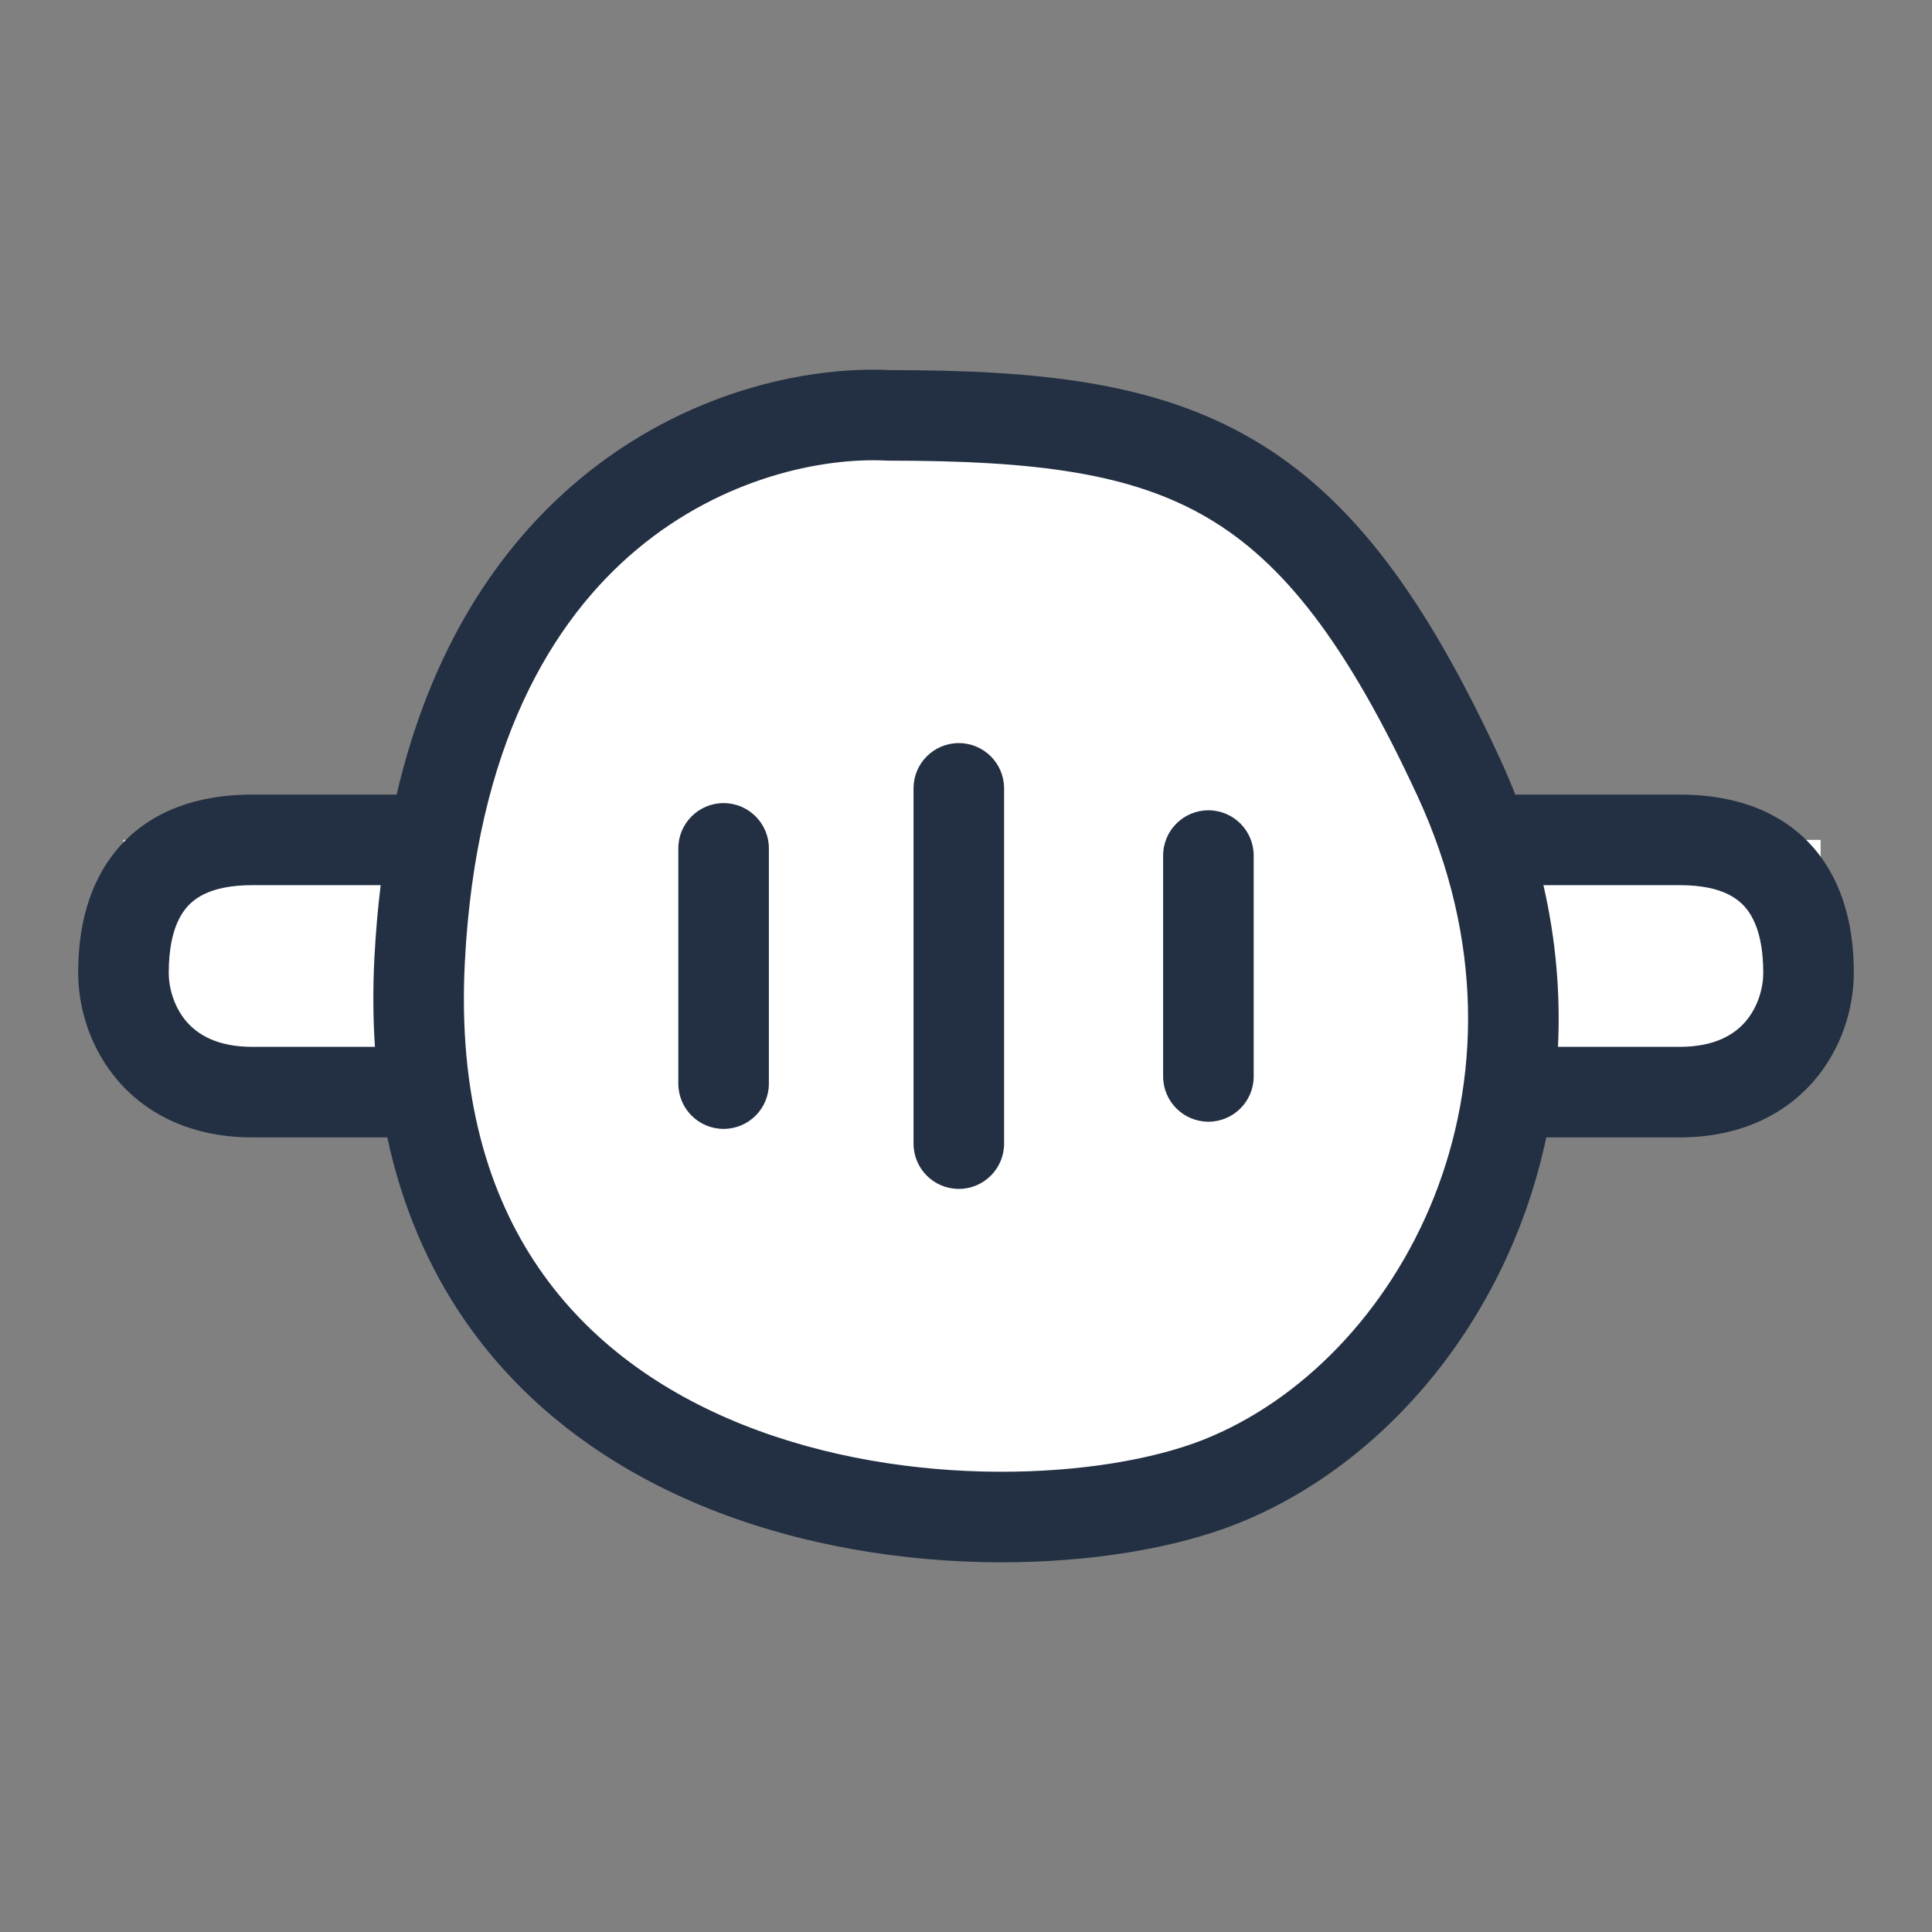 <svg width="32" height="32" viewBox="0 0 32 32" fill="none" xmlns="http://www.w3.org/2000/svg">
<rect x="0" y="0" width="32" height="32" fill="#808080" stroke="none"/>
<path d="M6.983 17.606H2.045V13.911H7.179C8.257 8.084 12.527 6.764 14.727 6.88C19.624 6.88 21.756 7.681 24.157 12.865C24.318 13.215 24.457 13.563 24.574 13.911H30.155V17.606H25.035C24.762 20.87 22.702 23.558 20.2 24.546C16.785 25.894 7.735 25.392 6.983 17.606Z" fill="white"/>
<path d="M16.631 13.058C16.631 12.644 16.295 12.308 15.881 12.308C15.466 12.308 15.131 12.644 15.131 13.058V18.942C15.131 19.356 15.466 19.692 15.881 19.692C16.295 19.692 16.631 19.356 16.631 18.942V13.058Z" fill="#233043"/>
<path d="M12.735 14.052C12.735 13.638 12.399 13.302 11.985 13.302C11.571 13.302 11.235 13.638 11.235 14.052V17.948C11.235 18.362 11.571 18.698 11.985 18.698C12.399 18.698 12.735 18.362 12.735 17.948V14.052Z" fill="#233043"/>
<path d="M20.015 13.421C20.429 13.421 20.765 13.757 20.765 14.171V17.829C20.765 18.243 20.429 18.579 20.015 18.579C19.601 18.579 19.265 18.243 19.265 17.829V14.171C19.265 13.757 19.601 13.421 20.015 13.421Z" fill="#233043"/>
<path fill-rule="evenodd" clip-rule="evenodd" d="M9.59 7.946C11.336 6.486 13.365 6.062 14.746 6.13C17.199 6.131 19.13 6.326 20.758 7.282C22.401 8.246 23.615 9.911 24.837 12.55C24.932 12.754 25.018 12.957 25.098 13.161H27.82C28.972 13.161 29.761 13.594 30.22 14.281C30.642 14.913 30.705 15.644 30.705 16.112C30.705 16.684 30.514 17.36 30.042 17.905C29.551 18.471 28.805 18.839 27.82 18.839H25.611C24.977 21.845 22.941 24.27 20.475 25.244C18.47 26.035 14.84 26.224 11.749 24.991C10.185 24.366 8.723 23.363 7.686 21.851C7.1 20.996 6.663 19.996 6.415 18.839H4.18C3.195 18.839 2.449 18.471 1.958 17.905C1.486 17.36 1.295 16.684 1.295 16.112C1.295 15.644 1.358 14.913 1.78 14.281C2.239 13.594 3.028 13.161 4.18 13.161H6.569C7.135 10.737 8.26 9.058 9.59 7.946ZM25.805 17.339H27.82C28.402 17.339 28.724 17.136 28.909 16.923C29.112 16.688 29.205 16.375 29.205 16.112C29.205 15.743 29.146 15.374 28.972 15.114C28.836 14.91 28.557 14.661 27.82 14.661H25.564C25.774 15.575 25.847 16.473 25.805 17.339ZM6.201 15.867C6.175 16.379 6.179 16.87 6.21 17.339H4.18C3.597 17.339 3.276 17.136 3.091 16.923C2.888 16.688 2.795 16.375 2.795 16.112C2.795 15.743 2.854 15.374 3.028 15.114C3.164 14.91 3.443 14.661 4.18 14.661H6.305C6.258 15.047 6.223 15.449 6.201 15.867ZM7.699 15.943C7.882 12.353 9.145 10.274 10.552 9.097C11.982 7.902 13.637 7.574 14.688 7.629L14.708 7.63H14.727C17.162 7.63 18.74 7.837 19.998 8.575C21.246 9.307 22.298 10.635 23.476 13.18C25.696 17.976 23.17 22.568 19.925 23.849C18.282 24.497 15.047 24.692 12.305 23.598C10.953 23.058 9.757 22.219 8.924 21.003C8.095 19.794 7.586 18.155 7.699 15.943Z" fill="#233043"/>
</svg>

